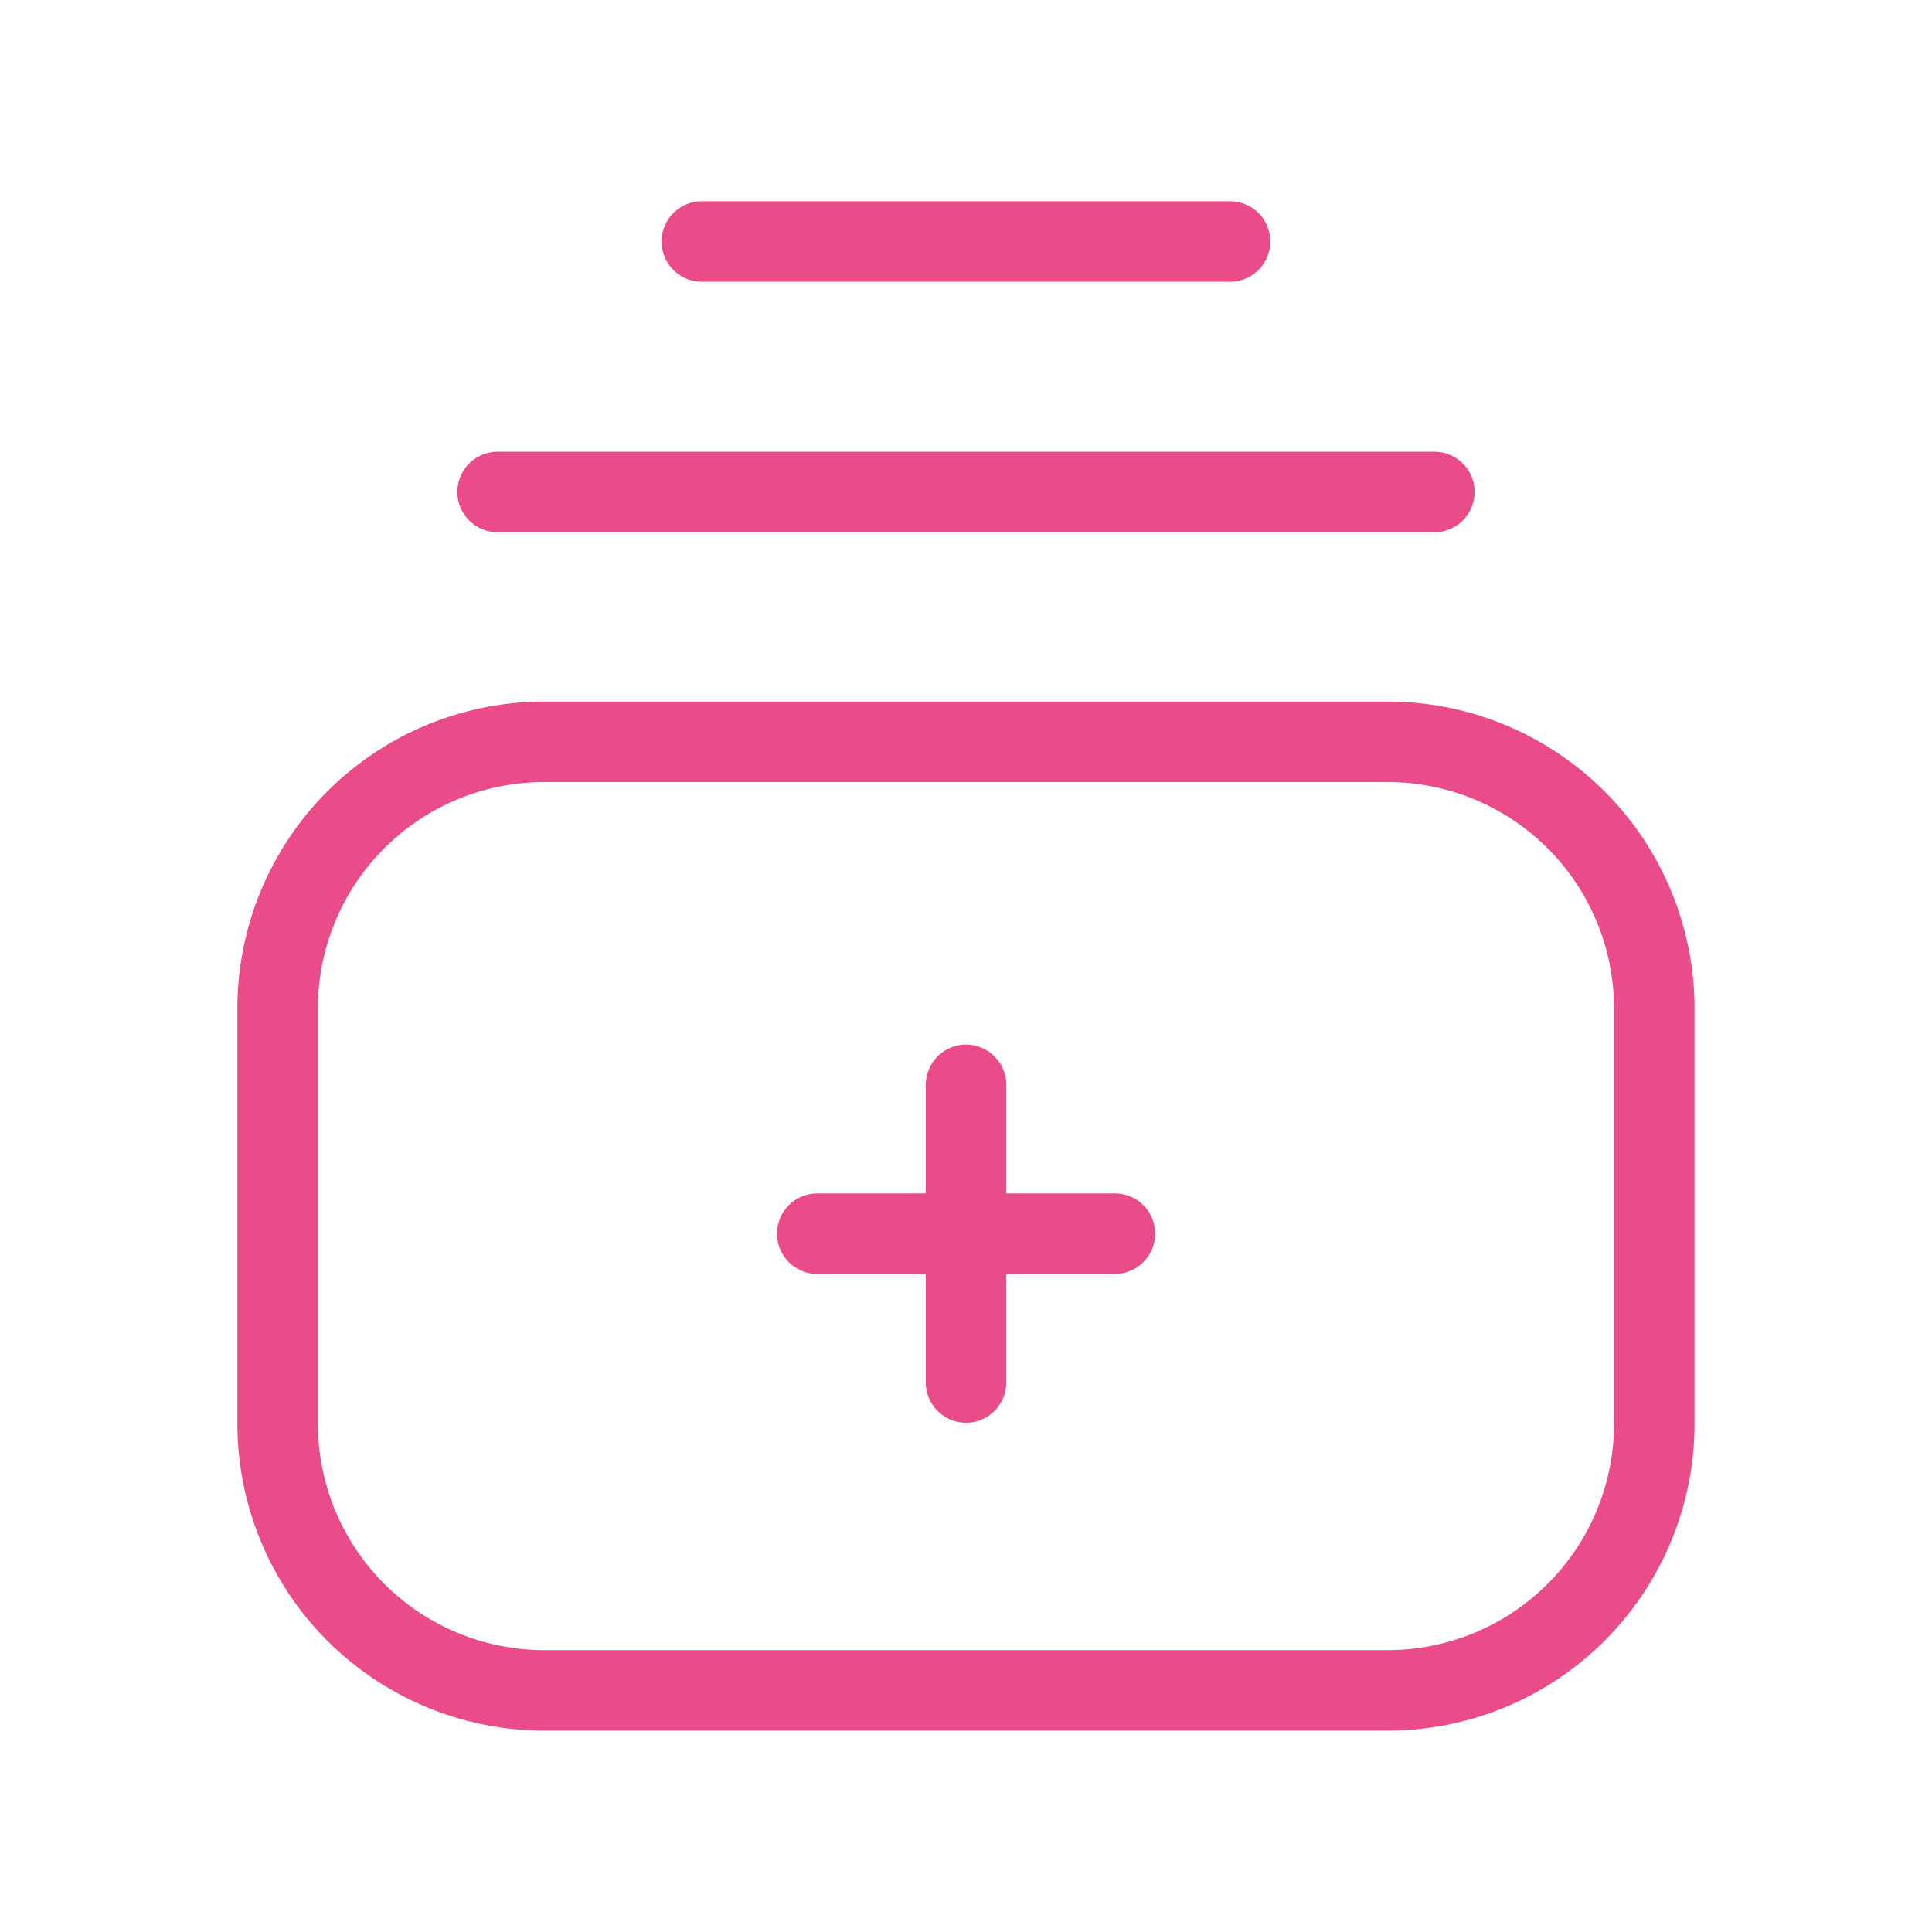 <svg xmlns="http://www.w3.org/2000/svg" width="48" height="48" fill="none"><path stroke="#EA4C89" stroke-linecap="round" stroke-linejoin="round" stroke-width="2" d="M41.1 35.369V25.055a6.626 6.626 0 0 0-6.627-6.625H13.526a6.626 6.626 0 0 0-6.628 6.625V35.37a6.628 6.628 0 0 0 6.628 6.627h20.947A6.627 6.627 0 0 0 41.1 35.37ZM20.305 30.65h7.394m-3.698-3.697v7.394M12.363 12.223h23.273M17.437 6H30.56"/></svg>